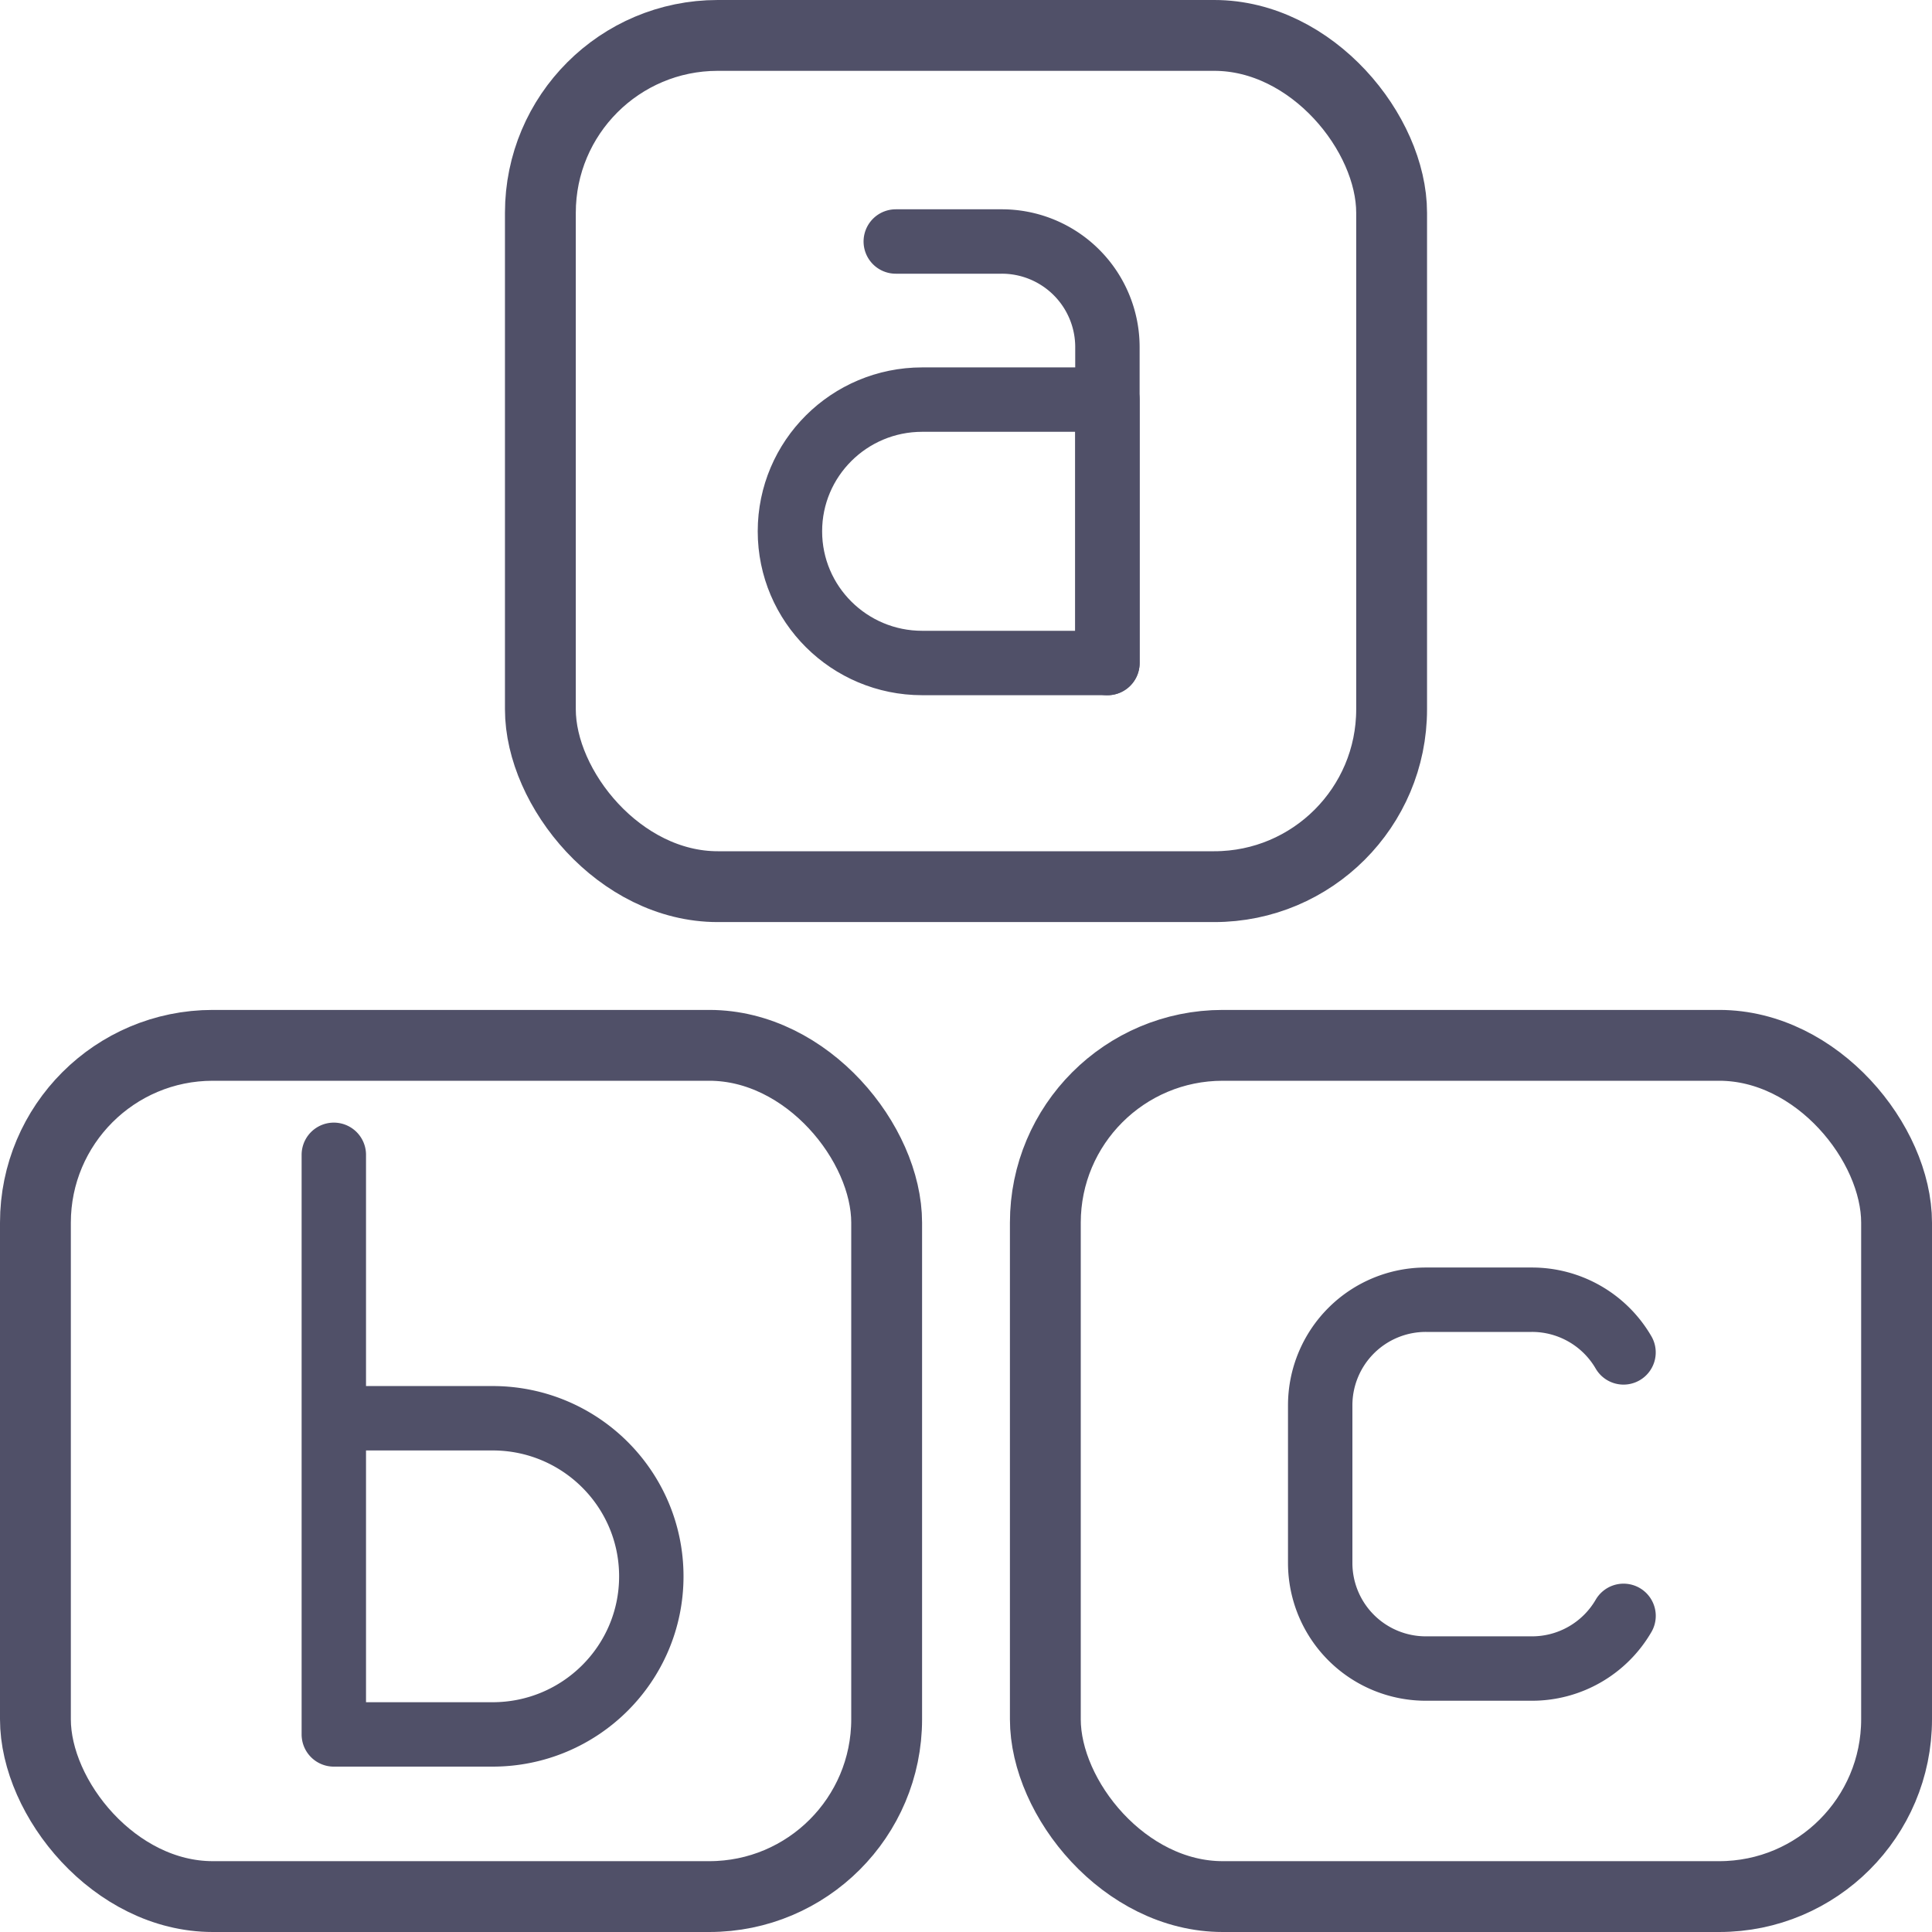 <svg xmlns="http://www.w3.org/2000/svg" width="60" height="60" viewBox="0 0 60 60">
    <g fill="none" fill-rule="evenodd" stroke="#505068">
        <rect width="26.436" height="26.436" x="1.1" y="32.464" stroke-width="2.2" rx="5.508"/>
        <rect width="26.436" height="26.436" x="16.782" y="1.1" stroke-width="2.2" rx="5.508"/>
        <rect width="26.436" height="26.436" x="32.464" y="32.464" stroke-width="2.2" rx="5.508"/>
        <path stroke-linecap="round" stroke-linejoin="round" stroke-width="2" d="M34.392 20.59H28.64c-2.268 0-4.108-1.831-4.108-4.09s1.84-4.09 4.108-4.09h5.752v8.18z"/>
        <path stroke-linecap="round" stroke-linejoin="round" stroke-width="2" d="M27.819 7.5h3.286a3.28 3.28 0 0 1 3.287 3.273v9.818M10.367 35.864v18M15.297 53.864h-4.93v-9.819h4.93c2.723 0 4.93 2.198 4.93 4.91 0 2.711-2.207 4.909-4.93 4.909zM50.42 42a3.288 3.288 0 0 0-2.847-1.636h-3.286A3.28 3.28 0 0 0 41 43.636v4.91a3.28 3.28 0 0 0 3.287 3.272h3.286a3.288 3.288 0 0 0 2.848-1.636"/>
    </g>
</svg>
